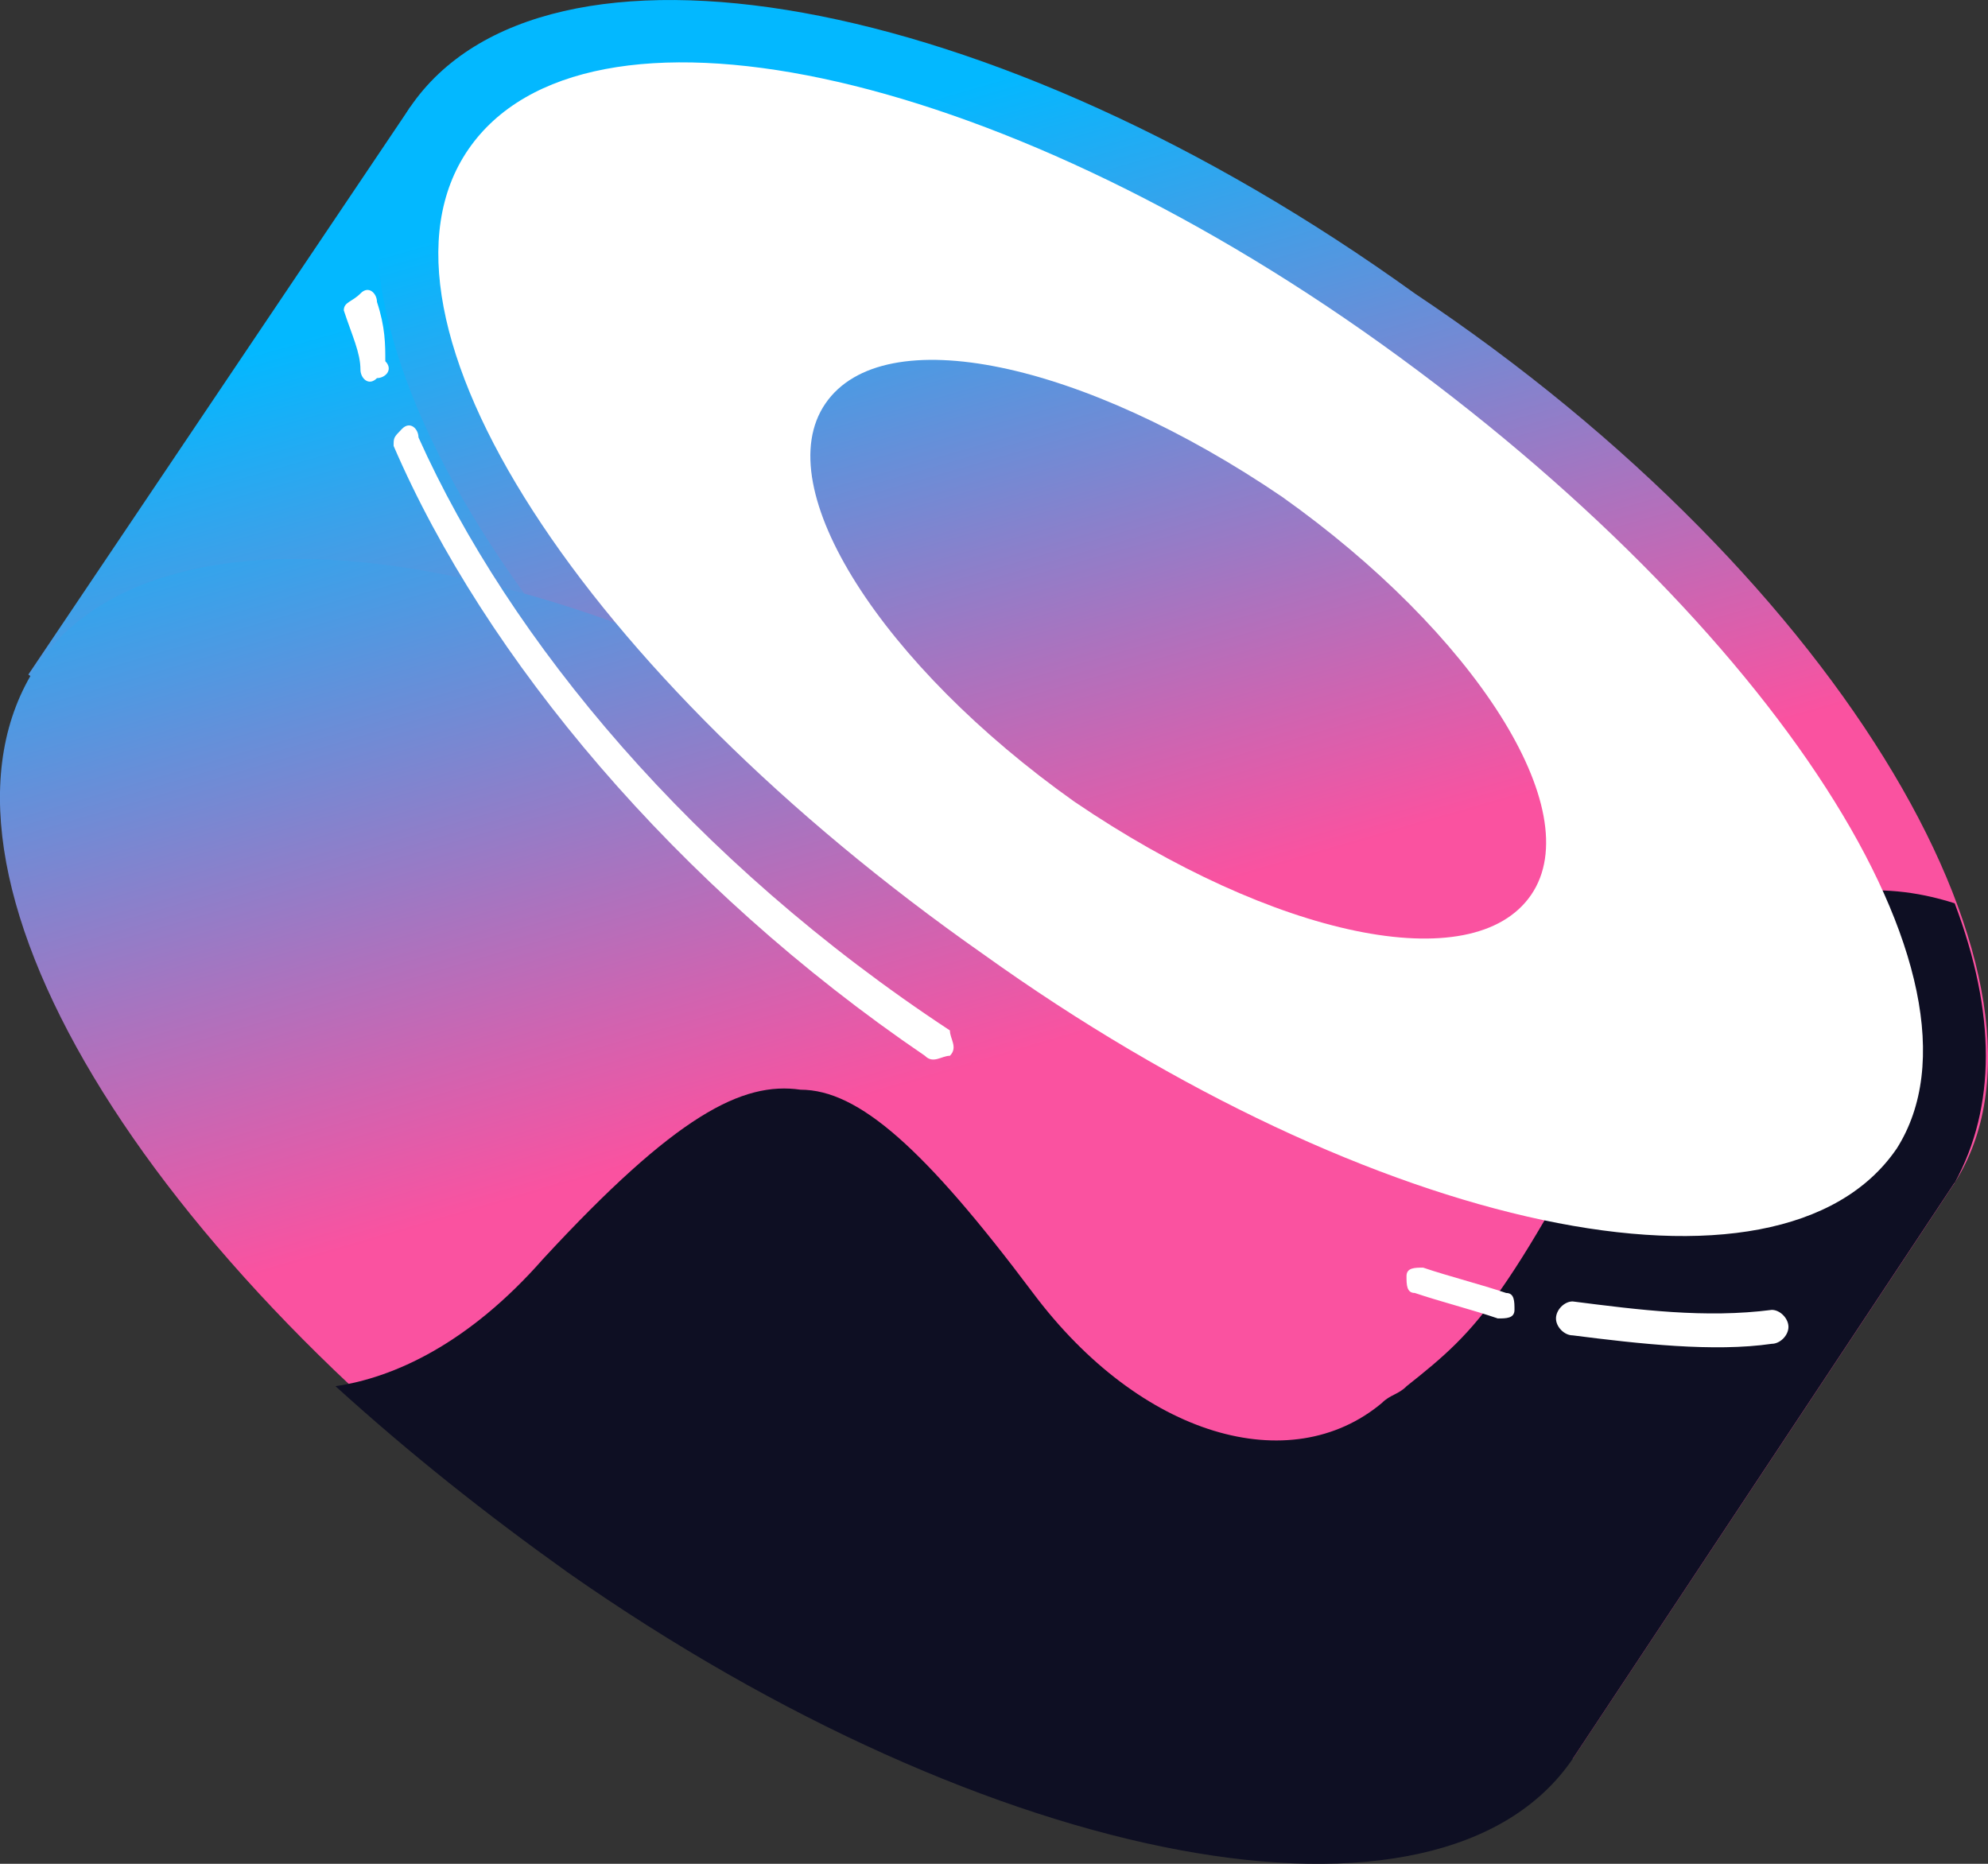 <svg xmlns="http://www.w3.org/2000/svg" width="16" height="15" viewBox="0 0 16 15">
    <rect x="0" y="0" width="16" height="15" fill="#333333" stroke="none"/>
    <defs>
        <linearGradient id="iaoxl8fjsa" x1="35.535%" x2="51.434%" y1="6.425%" y2="54.188%">
            <stop offset="0%" stop-color="#03B8FF"/>
            <stop offset="100%" stop-color="#FA52A0"/>
        </linearGradient>
        <linearGradient id="68gyx1m0nb" x1="36.509%" x2="55.516%" y1="11.952%" y2="65.26%">
            <stop offset="0%" stop-color="#03B8FF"/>
            <stop offset="100%" stop-color="#FA52A0"/>
        </linearGradient>
        <linearGradient id="qgb6fm0qlc" x1="28.725%" x2="47.793%" y1="-9.364%" y2="44.638%">
            <stop offset="0%" stop-color="#03B8FF"/>
            <stop offset="100%" stop-color="#FA52A0"/>
        </linearGradient>
    </defs>
    <g fill="none" fill-rule="evenodd">
        <g>
            <g>
                <g>
                    <g>
                        <path fill="url(#iaoxl8fjsa)" fill-rule="nonzero" d="M3.301 0.862L15.731 9.52 12.657 14.156 0.228 5.429z" transform="translate(-874 -299) translate(510 114) translate(0 165) translate(364 20)"/>
                        <path fill="url(#68gyx1m0nb)" fill-rule="nonzero" d="M15.73 9.52c-1.069 1.568-4.677.954-8.085-1.5C4.17 5.634 2.299 2.43 3.301.862c1.07-1.568 4.678-.955 8.086 1.5 3.475 2.318 5.346 5.59 4.344 7.158z" transform="translate(-874 -299) translate(510 114) translate(0 165) translate(364 20)"/>
                        <path fill="url(#qgb6fm0qlc)" fill-rule="nonzero" d="M12.657 14.088c-1.07 1.568-4.678.954-8.086-1.5C1.163 10.133-.775 6.998.294 5.36c1.07-1.568 4.678-.954 8.086 1.5 3.408 2.454 5.28 5.659 4.277 7.227z" transform="translate(-874 -299) translate(510 114) translate(0 165) translate(364 20)"/>
                        <path fill="#0E0F23" fill-rule="nonzero" d="M15.73 9.52l-3.073 4.636c-1.07 1.568-4.678.886-8.086-1.5-.668-.477-1.27-.955-1.871-1.5.468-.068 1.07-.34 1.67-1.023C5.44 8.974 5.975 8.702 6.443 8.77c.468 0 1.002.477 1.871 1.636.869 1.16 2.072 1.5 2.807.886.067-.068.133-.068.2-.136.602-.477.802-.682 1.938-2.863.267-.546 1.203-1.432 2.473-1.023.334.886.334 1.636 0 2.25z" transform="translate(-874 -299) translate(510 114) translate(0 165) translate(364 20)"/>
                        <path fill="#FFF" d="M15.263 9.247c-.936 1.364-4.21.682-7.35-1.568-3.208-2.25-5.08-5.113-4.144-6.476C4.705-.161 7.98.52 11.12 2.77c3.141 2.25 5.013 5.113 4.144 6.476zm-2.94-2.045c-.468.682-2.072.34-3.676-.75C7.11 5.362 6.175 3.93 6.643 3.248c.467-.682 2.071-.341 3.675.75 1.537 1.09 2.472 2.522 2.005 3.204z" transform="translate(-874 -299) translate(510 114) translate(0 165) translate(364 20)"/>
                        <path fill="#FFF" fill-rule="nonzero" d="M3.034 2.43c0-.068-.067-.137-.133-.068-.067.068-.134.068-.134.136.067.204.134.34.134.477 0 .068.066.137.133.068.067 0 .134-.068.067-.136 0-.136 0-.273-.067-.477zM3.368 3.52c0-.068-.067-.136-.133-.068-.067.069-.067.069-.067.137.735 1.704 2.272 3.545 4.276 4.908.067.068.134 0 .201 0 .067-.068 0-.136 0-.204C5.573 6.929 4.103 5.157 3.368 3.52zM11.454 10.202c-.067 0-.134 0-.134.068s0 .136.067.136c.2.068.468.136.668.205.067 0 .134 0 .134-.069 0-.068 0-.136-.067-.136-.2-.068-.468-.136-.668-.204zM12.657 10.474c-.067 0-.134.068-.134.137 0 .068.067.136.134.136.534.068 1.136.136 1.603.068.067 0 .134-.068.134-.136s-.067-.137-.134-.137c-.534.069-1.069 0-1.603-.068z" transform="translate(-874 -299) translate(510 114) translate(0 165) translate(364 20)"/>
                    </g>
                </g>
            </g>
        </g>
    </g>
</svg>
